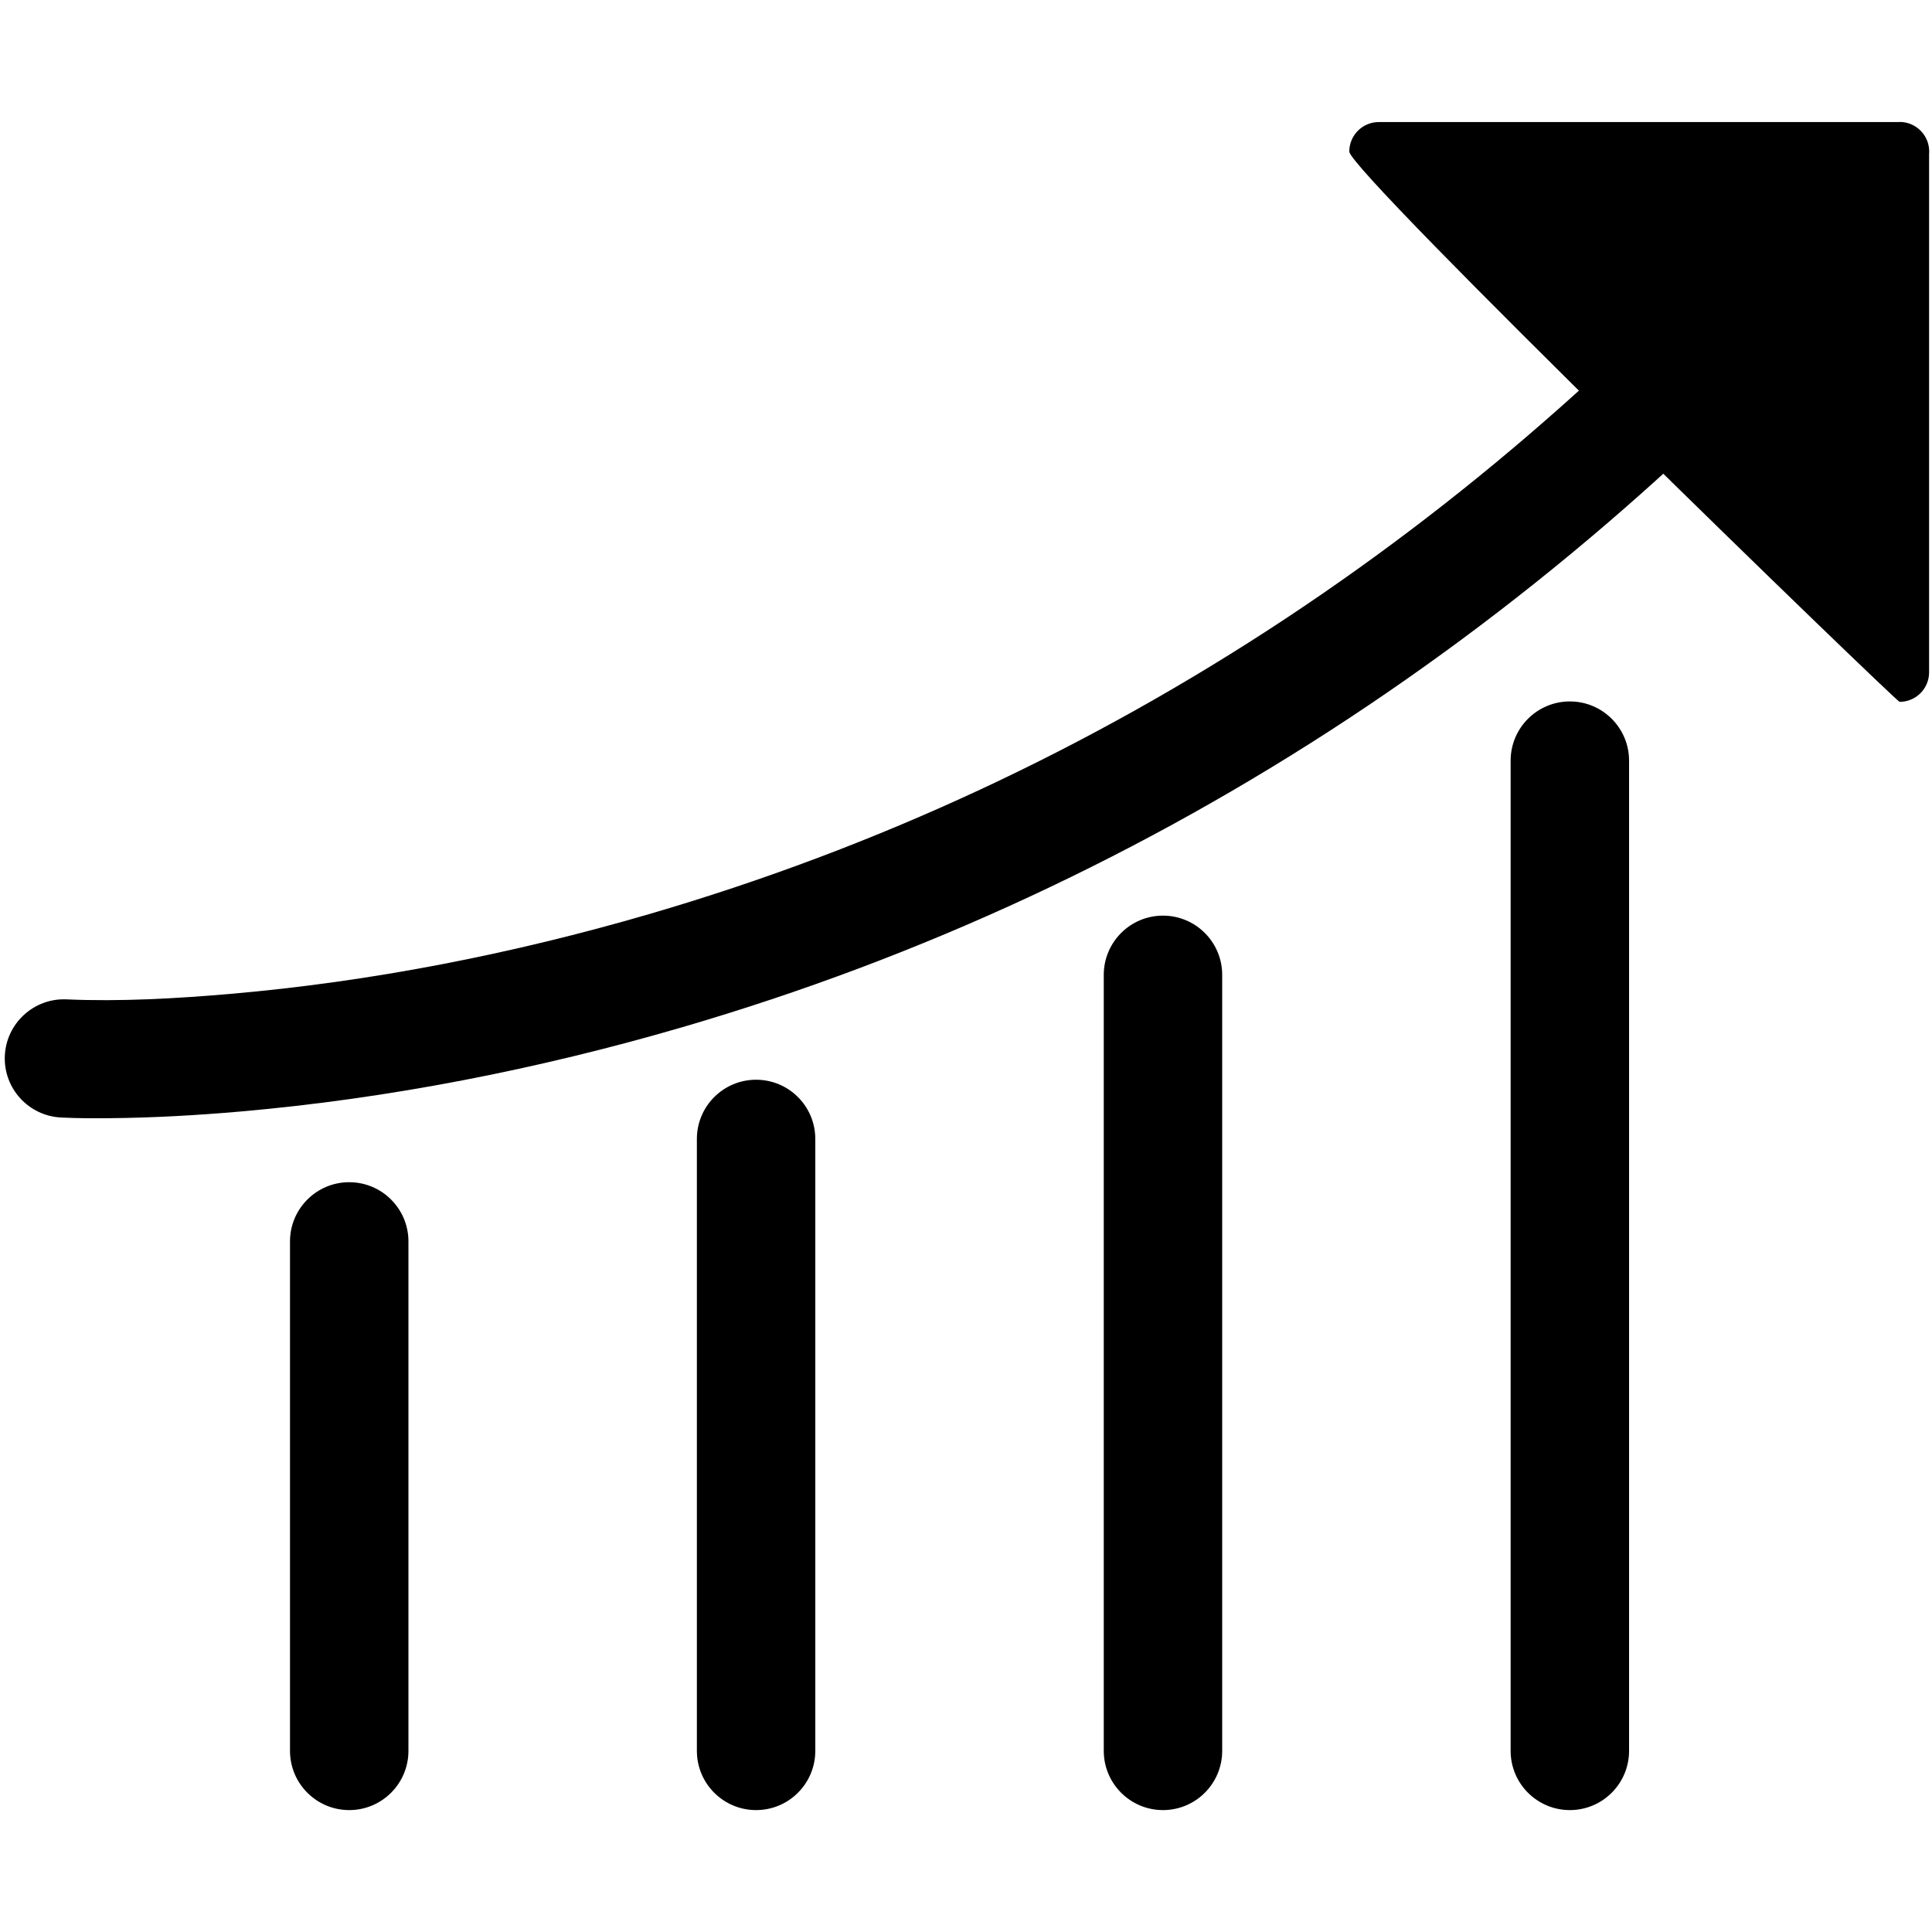 <svg xmlns="http://www.w3.org/2000/svg" xmlns:xlink="http://www.w3.org/1999/xlink" width="800" zoomAndPan="magnify" viewBox="0 0 600 600" height="800" preserveAspectRatio="xMidYMid meet" version="1.0"><defs><clipPath id="b52c6f4a54"><path d="M 90 367 L 127 367 L 127 562.125 L 90 562.125 Z M 90 367 " clip-rule="nonzero"/></clipPath><clipPath id="afa2986b96"><path d="M 216 335 L 253.703 335 L 253.703 562.125 L 216 562.125 Z M 216 335 " clip-rule="nonzero"/></clipPath><clipPath id="a3f8a5d3d1"><path d="M 342 284 L 379.82 284 L 379.82 562.125 L 342 562.125 Z M 342 284 " clip-rule="nonzero"/></clipPath><clipPath id="c2b3fa550d"><path d="M 469 217 L 505.934 217 L 505.934 562.125 L 469 562.125 Z M 469 217 " clip-rule="nonzero"/></clipPath><clipPath id="8627c85c45"><path d="M 419 37.875 L 599.129 37.875 L 599.129 218 L 419 218 Z M 419 37.875 " clip-rule="nonzero"/></clipPath></defs><g clip-path="url(#b52c6f4a54)"><path fill="#000000" d="M 126.844 385.535 L 126.844 543.75 C 126.844 553.902 118.605 562.141 108.453 562.141 C 98.301 562.141 90.062 553.902 90.062 543.75 L 90.062 385.535 C 90.062 375.383 98.301 367.145 108.453 367.145 C 118.605 367.145 126.844 375.383 126.844 385.535 " fill-opacity="1" fill-rule="evenodd"/></g><g clip-path="url(#afa2986b96)"><path fill="#000000" d="M 253.199 353.707 L 253.199 543.75 C 253.199 553.902 244.961 562.141 234.809 562.141 C 224.66 562.141 216.422 553.902 216.422 543.75 L 216.422 353.707 C 216.422 343.551 224.66 335.32 234.809 335.32 C 244.961 335.32 253.199 343.551 253.199 353.707 " fill-opacity="1" fill-rule="evenodd"/></g><g clip-path="url(#a3f8a5d3d1)"><path fill="#000000" d="M 379.562 302.75 L 379.562 543.75 C 379.562 553.902 371.324 562.141 361.172 562.141 C 351.023 562.141 342.785 553.902 342.785 543.75 L 342.785 302.75 C 342.785 292.598 351.023 284.359 361.172 284.359 C 371.324 284.359 379.562 292.598 379.562 302.75 " fill-opacity="1" fill-rule="evenodd"/></g><g clip-path="url(#c2b3fa550d)"><path fill="#000000" d="M 505.922 236.227 L 505.922 543.75 C 505.922 553.902 497.684 562.141 487.531 562.141 C 477.379 562.141 469.141 553.902 469.141 543.75 L 469.141 236.227 C 469.141 226.074 477.379 217.836 487.531 217.836 C 497.684 217.836 505.922 226.074 505.922 236.227 " fill-opacity="1" fill-rule="evenodd"/></g><path fill="#000000" d="M 19.008 347.055 C 8.91 346.586 1.059 338.02 1.496 327.918 C 1.934 317.801 10.527 309.914 20.641 310.363 C 37.285 311.098 54.914 310.094 71.461 308.668 C 115.312 304.875 159.238 296.227 201.469 283.918 C 343.676 242.461 466.023 159.688 562.191 47.371 C 568.758 39.707 580.414 38.797 588.082 45.363 C 595.754 51.93 596.664 63.59 590.098 71.262 C 489.27 189.012 360.867 275.559 211.82 319.031 C 167.203 332.039 120.832 341.168 74.504 345.207 C 61.156 346.367 47.715 347.129 34.309 347.262 C 29.238 347.316 24.078 347.309 19.008 347.055 " fill-opacity="1" fill-rule="evenodd"/><g clip-path="url(#8627c85c45)"><path fill="#000000" d="M 428.195 37.906 C 423.141 37.906 419.035 42.008 419.035 47.066 C 419.035 53.414 588.914 217.965 589.938 217.965 C 594.992 217.965 599.098 213.863 599.098 208.805 L 599.098 47.879 C 599.121 47.609 599.133 47.34 599.133 47.066 C 599.133 41.992 595.02 37.867 589.938 37.867 L 589.938 37.906 L 428.195 37.906 " fill-opacity="1" fill-rule="nonzero"/></g></svg>